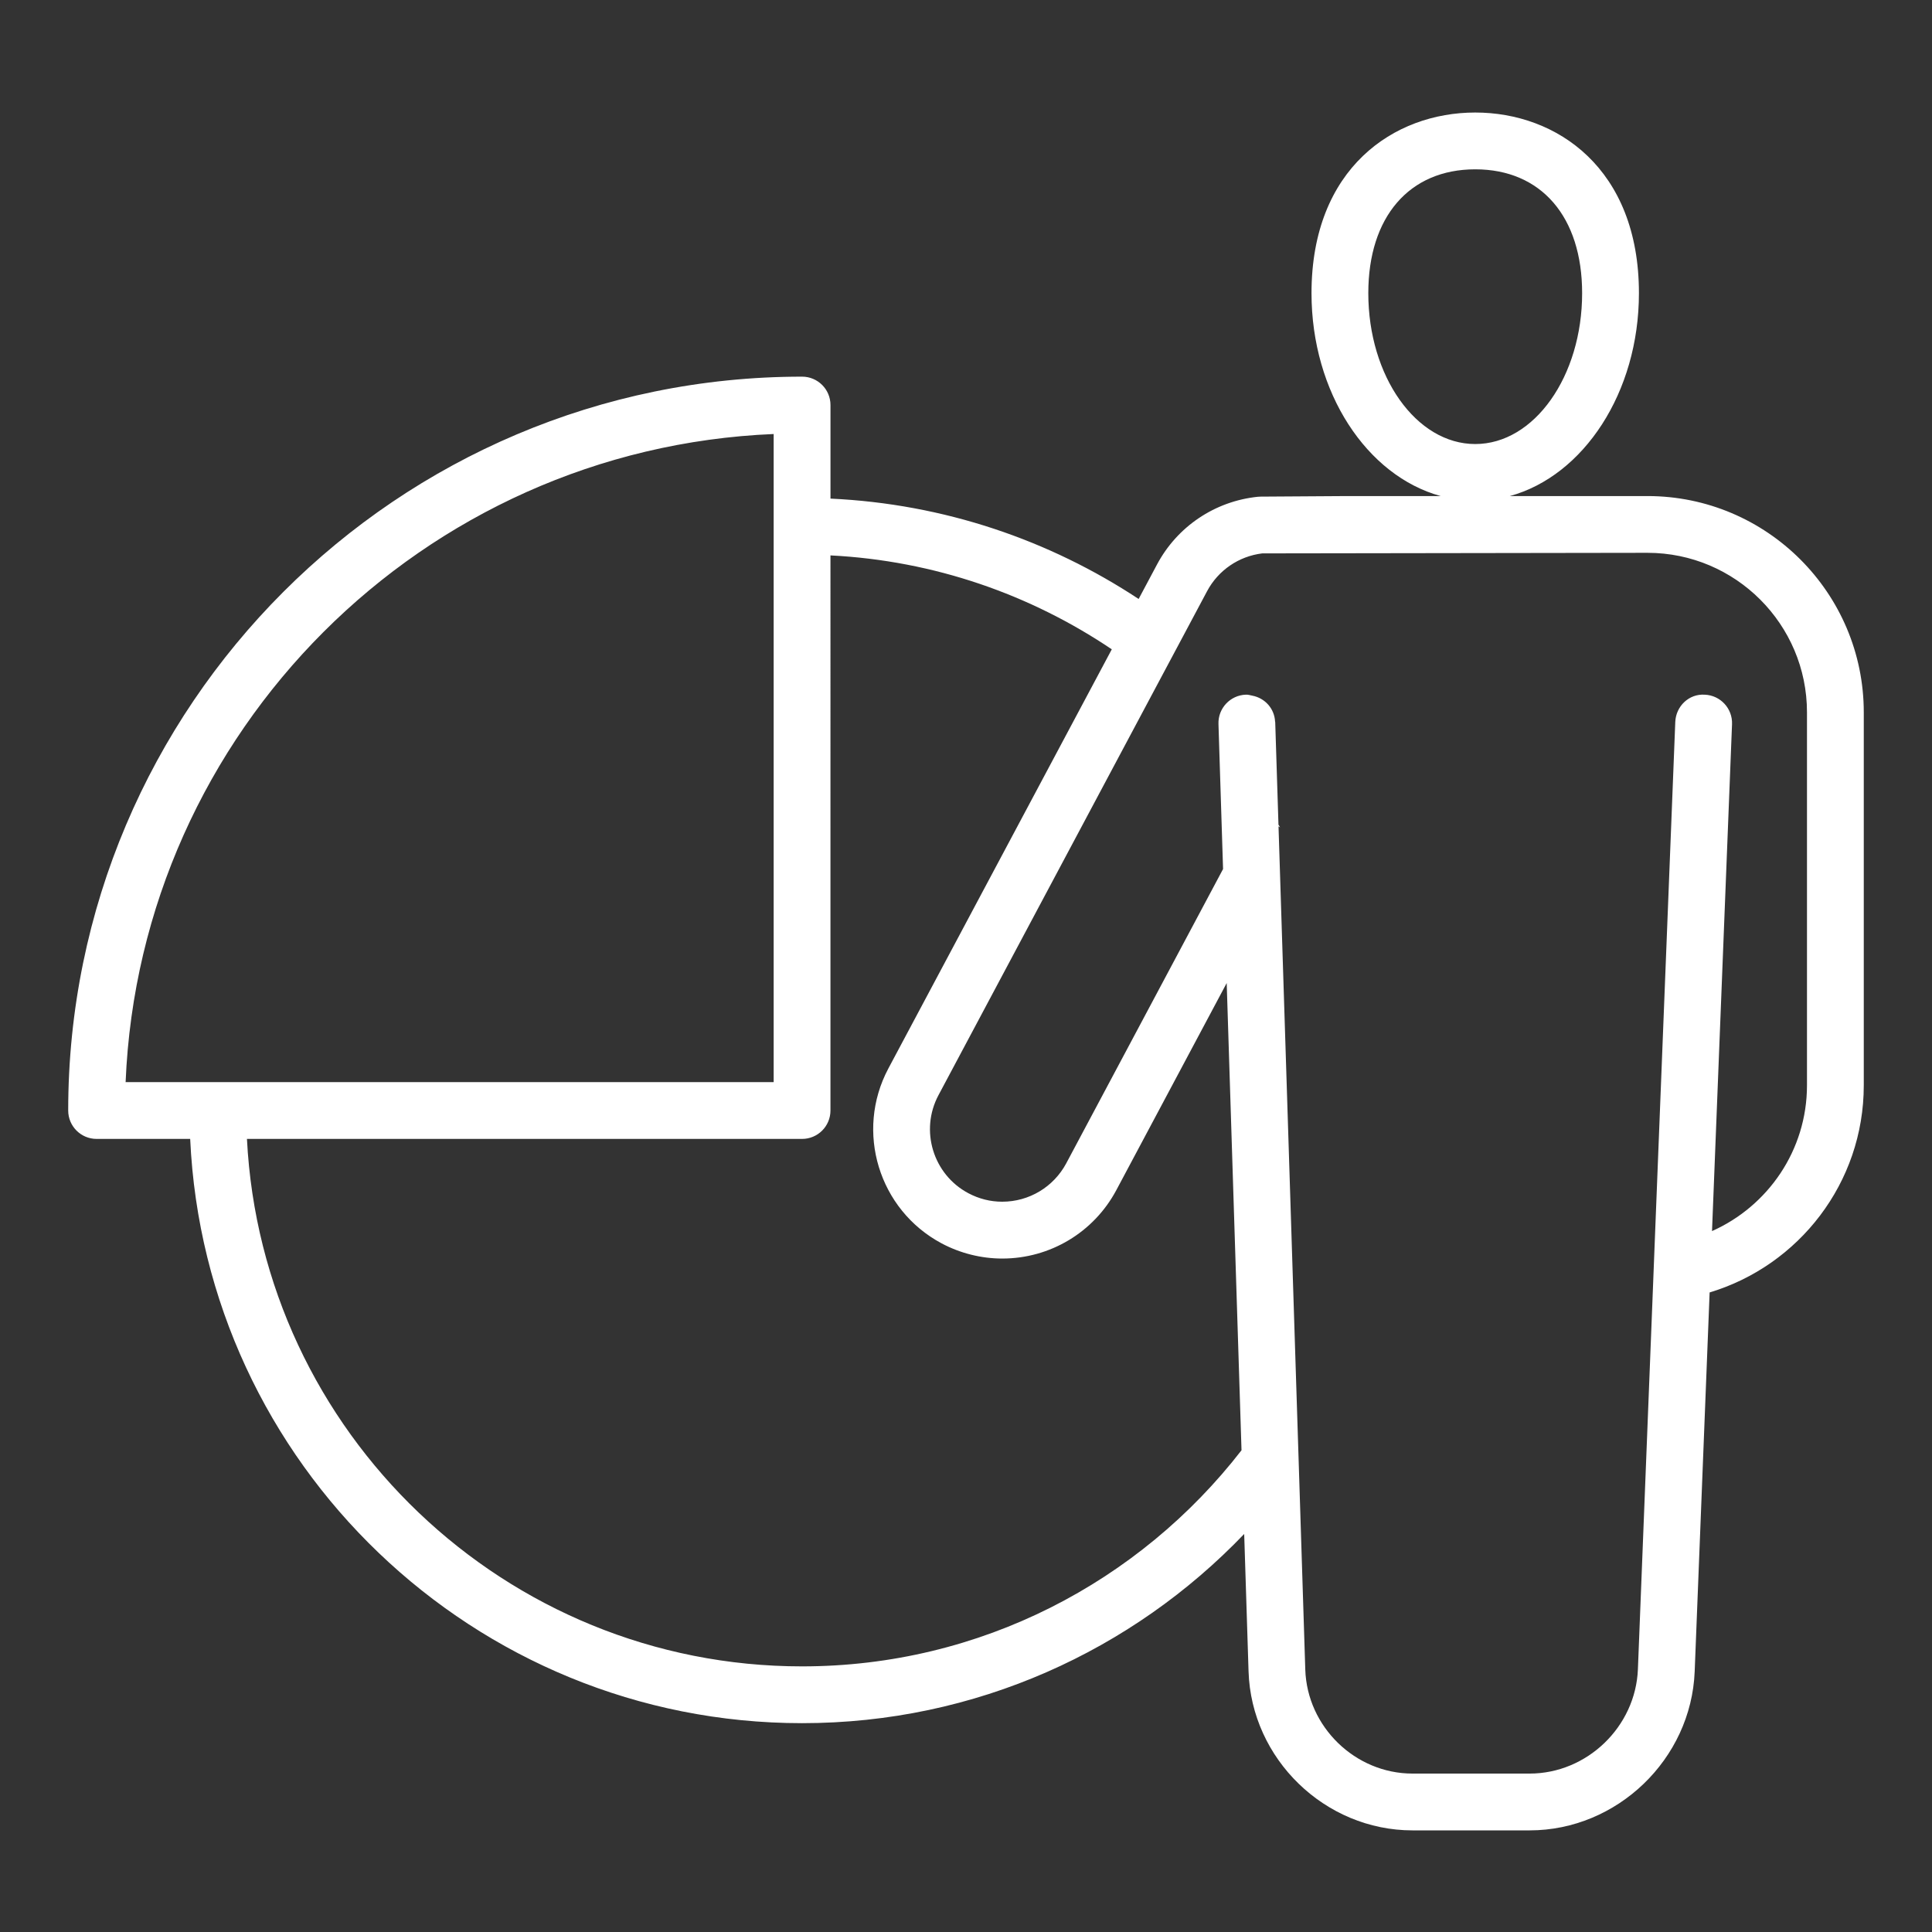 <?xml version="1.0" encoding="utf-8"?>
<!-- Generator: Adobe Illustrator 16.0.0, SVG Export Plug-In . SVG Version: 6.00 Build 0)  -->
<!DOCTYPE svg PUBLIC "-//W3C//DTD SVG 1.1//EN" "http://www.w3.org/Graphics/SVG/1.1/DTD/svg11.dtd">
<svg version="1.1" id="레이어_1" xmlns="http://www.w3.org/2000/svg" xmlns:xlink="http://www.w3.org/1999/xlink" x="0px"
	 y="0px" width="85.04px" height="85.04px" viewBox="0 0 85.04 85.04" enable-background="new 0 0 85.04 85.04"
	 xml:space="preserve">
<rect x="0" y="0" width="85.04" height="85.04" fill="#333333" stroke="none"/>
<g>
	<defs>
		<rect id="SVGID_1_" x="2.09" y="128.6" width="73.463" height="60.442"/>
	</defs>
	<clipPath id="SVGID_2_">
		<use xlink:href="#SVGID_1_"  overflow="visible"/>
	</clipPath>
	<path clip-path="url(#SVGID_2_)" fill="#FFFFFF" d="M49.379,183.668l-1.055-2.906c0.418-0.021,1.744-0.052,2.158-0.093
		c12.635-1.263,22.162-11.802,22.162-24.519c0-13.586-11.055-24.642-24.643-24.642c-5.883,0-11.852,2.106-16.309,5.929l-1.072-2.574
		c4.986-4.274,10.805-6.264,17.381-6.264c15.191,0,27.551,12.359,27.551,27.551c0,14.218-10.654,26.002-24.779,27.413
		C50.311,183.611,49.846,183.645,49.379,183.668"/>
	<path clip-path="url(#SVGID_2_)" fill="#FFFFFF" d="M51.014,156.782c0,1.967-1.594,3.562-3.563,3.562
		c-1.965,0-3.559-1.595-3.559-3.562c0-1.965,1.594-3.561,3.559-3.561C49.42,153.221,51.014,154.817,51.014,156.782"/>
	<path clip-path="url(#SVGID_2_)" fill="#FFFFFF" d="M60.624,164.473c-0.164,0-0.33-0.034-0.488-0.108l-17.541-8.228
		c-0.576-0.271-0.824-0.955-0.553-1.531c0.268-0.573,0.951-0.822,1.529-0.551l17.541,8.228c0.574,0.269,0.822,0.954,0.553,1.529
		C61.469,164.229,61.055,164.473,60.624,164.473"/>
	<path clip-path="url(#SVGID_2_)" fill="#FFFFFF" d="M47.645,159.676c-0.623,0-1.135-0.498-1.148-1.123l-0.428-18.404
		c-0.014-0.635,0.488-1.161,1.123-1.178h0.027c0.623,0,1.135,0.498,1.148,1.123l0.428,18.405c0.014,0.635-0.488,1.162-1.123,1.177
		H47.645z"/>
	<path clip-path="url(#SVGID_2_)" fill="#FFFFFF" d="M48.706,134.93c-0.012,0.727-0.611,1.305-1.336,1.292
		c-0.729-0.011-1.307-0.61-1.293-1.336c0.012-0.726,0.609-1.306,1.336-1.293C48.139,133.605,48.717,134.204,48.706,134.93"/>
	<path clip-path="url(#SVGID_2_)" fill="#FFFFFF" d="M59.596,138.363c-0.387,0.615-1.197,0.802-1.813,0.416
		s-0.801-1.197-0.418-1.812c0.389-0.617,1.199-0.803,1.814-0.416C59.795,136.936,59.981,137.748,59.596,138.363"/>
	<path clip-path="url(#SVGID_2_)" fill="#FFFFFF" d="M66.934,146.542c-0.643,0.34-1.438,0.095-1.777-0.546
		c-0.34-0.643-0.096-1.438,0.547-1.778c0.643-0.34,1.438-0.095,1.777,0.546C67.821,145.407,67.577,146.203,66.934,146.542"/>
	<path clip-path="url(#SVGID_2_)" fill="#FFFFFF" d="M69.202,157.295c-0.727-0.027-1.293-0.637-1.268-1.361
		c0.027-0.727,0.637-1.294,1.363-1.267c0.725,0.026,1.291,0.636,1.266,1.36C70.536,156.754,69.926,157.321,69.202,157.295"/>
	<path clip-path="url(#SVGID_2_)" fill="#FFFFFF" d="M65.788,167.741c-0.615-0.386-0.803-1.197-0.416-1.813
		c0.385-0.615,1.197-0.802,1.811-0.416c0.617,0.387,0.803,1.197,0.416,1.813C67.213,167.941,66.403,168.126,65.788,167.741"/>
	<path clip-path="url(#SVGID_2_)" fill="#FFFFFF" d="M57.608,175.08c-0.34-0.642-0.096-1.437,0.547-1.777
		c0.641-0.34,1.436-0.096,1.777,0.546c0.34,0.643,0.096,1.438-0.547,1.777C58.743,175.965,57.948,175.721,57.608,175.08"/>
	<path clip-path="url(#SVGID_2_)" fill="#FFFFFF" d="M46.854,177.345c0.025-0.726,0.637-1.292,1.363-1.266
		c0.725,0.026,1.293,0.636,1.266,1.362c-0.027,0.726-0.637,1.293-1.361,1.266C47.395,178.681,46.829,178.072,46.854,177.345"/>
	<path clip-path="url(#SVGID_2_)" fill="#FFFFFF" d="M38.397,137.215c0.34,0.643,0.096,1.438-0.545,1.777
		c-0.643,0.34-1.438,0.096-1.779-0.547c-0.34-0.642-0.095-1.438,0.547-1.776C37.261,136.329,38.057,136.573,38.397,137.215"/>
	<path clip-path="url(#SVGID_2_)" fill="#FFFFFF" d="M23.975,166.228h-0.364c-6.215,0-11.271-5.056-11.271-11.271v-5.611
		c0-6.214,5.056-11.27,11.271-11.27h0.364c6.215,0,11.271,5.056,11.271,11.27v5.611C35.246,161.172,30.19,166.228,23.975,166.228
		 M23.611,141.077c-4.561,0-8.271,3.709-8.271,8.27v5.611c0,4.561,3.71,8.271,8.271,8.271h0.364c4.561,0,8.271-3.71,8.271-8.271
		v-5.611c0-4.561-3.71-8.27-8.271-8.27H23.611z"/>
	<path clip-path="url(#SVGID_2_)" fill="#FFFFFF" d="M43.997,189.042c-0.828,0-1.5-0.672-1.5-1.5v-0.956
		c0-11.922-6.159-19.932-15.326-19.932h-6.756c-9.166,0-15.325,8.01-15.325,19.932v0.956c0,0.828-0.672,1.5-1.5,1.5
		s-1.5-0.672-1.5-1.5v-0.956c0-13.502,7.535-22.932,18.325-22.932h6.756c10.791,0,18.326,9.43,18.326,22.932v0.956
		C45.497,188.371,44.825,189.042,43.997,189.042"/>
</g>
<path fill="#FFFFFF" d="M72.517,21.835h-6.059c3.244-0.89,5.682-4.554,5.682-8.931c0-5.492-3.617-7.951-7.205-7.951
	c-3.586,0-7.207,2.459-7.207,7.951c0,4.377,2.439,8.041,5.684,8.931h-4.105l-3.828,0.025c-0.041,0-0.082,0.003-0.121,0.007
	c-1.885,0.196-3.541,1.311-4.43,2.98l-0.809,1.518c-3.93-2.594-8.57-4.188-13.564-4.418v-4.118c0-0.69-0.559-1.25-1.25-1.25
	c-17.811,0-32.303,14.491-32.303,32.302c0,0.691,0.561,1.25,1.25,1.25h4.119c0.656,14.291,12.484,25.717,26.934,25.717
	c7.644,0,14.549-3.201,19.46-8.328l0.192,6.047c0.121,3.859,3.361,7,7.219,7h5.152c3.854,0,7.113-3.137,7.266-6.992l0.658-16.686
	c3.92-1.178,6.785-4.816,6.785-9.115v-16.42C82.037,26.104,77.767,21.835,72.517,21.835z M60.228,12.904
	c0-3.362,1.805-5.451,4.707-5.451s4.705,2.089,4.705,5.451c0,3.662-2.109,6.641-4.705,6.641S60.228,16.566,60.228,12.904z
	 M34.054,19.104v4.062v24.465H9.589H5.529C6.167,32.189,18.613,19.744,34.054,19.104z M35.304,73.348
	c-13.07,0-23.781-10.305-24.434-23.217h24.434c0.691,0,1.25-0.559,1.25-1.25V24.447c4.568,0.231,8.808,1.726,12.383,4.134
	l-9.836,18.453c-1.473,2.768-0.422,6.219,2.346,7.695c0.82,0.436,1.744,0.668,2.668,0.668c2.109,0,4.033-1.156,5.023-3.014
	l4.857-9.113l0.652,20.566C50.168,69.616,43.167,73.348,35.304,73.348z M79.537,47.774c0,2.859-1.721,5.32-4.18,6.414l0.881-22.312
	c0.027-0.689-0.51-1.271-1.199-1.298c-0.699-0.048-1.271,0.51-1.299,1.2l-0.908,23l-0.098,2.504l-0.639,16.195
	c-0.102,2.531-2.24,4.59-4.768,4.59h-5.152c-2.521,0-4.641-2.055-4.721-4.58l-0.281-8.855l-0.144-4.52l-0.597-18.817l-0.156-4.923
	c0.025,0.014,0.047,0.03,0.07,0.046c-0.023-0.04-0.049-0.078-0.072-0.118l-0.143-4.513c0-0.007-0.005-0.013-0.006-0.021
	c-0.027-0.58-0.45-1.04-1.001-1.145c-0.094-0.018-0.183-0.049-0.282-0.044c-0.689,0.021-1.232,0.599-1.209,1.289l0.027,0.861
	l0.175,5.525l-6.903,12.954c-0.557,1.041-1.635,1.689-2.818,1.689c-0.523,0-1.025-0.127-1.492-0.375
	c-1.551-0.826-2.141-2.762-1.314-4.313l9.65-18.108l1.199-2.248l0.975-1.83c0.49-0.919,1.395-1.538,2.428-1.663l16.957-0.025
	c3.871,0,7.02,3.148,7.02,7.019V47.774z"/>
<path fill="#FFFFFF" d="M211.547,43.417l-16.082-11.365c-0.383-0.27-0.883-0.304-1.297-0.088c-0.414,0.215-0.676,0.643-0.676,1.109
	v5.263c-2.207,0.252-4.319,0.811-6.301,1.619V29.26c0-4.938-4.018-8.956-8.955-8.956h-5.117c2.802-1.063,4.852-4.352,4.852-8.238
	c0-5.177-3.416-7.494-6.801-7.494s-6.801,2.317-6.801,7.494c0,3.887,2.049,7.176,4.852,8.238h-5.117c-1.11,0-2.17,0.213-3.152,0.584
	c-3.102-2.635-6.953-4.42-11.215-4.933V11.44c0-0.467-0.26-0.895-0.674-1.109c-0.416-0.215-0.916-0.181-1.297,0.088l-14.197,10.033
	c-0.332,0.234-0.529,0.615-0.529,1.021s0.197,0.786,0.529,1.021l14.197,10.033c0.381,0.27,0.881,0.303,1.297,0.09
	c0.414-0.215,0.674-0.643,0.674-1.11v-4.169c1.906,0.263,3.731,0.818,5.428,1.619c-0.004,0.102-0.016,0.202-0.016,0.305v15.301
	c0,4.023,2.667,7.436,6.326,8.561l0.611,15.486c0.145,3.639,3.219,6.598,6.855,6.598h4.799c3.643,0,6.699-2.965,6.814-6.607
	l0.362-11.436c3.325-3.367,7.728-5.646,12.575-6.271v4.91c0,0.467,0.262,0.895,0.676,1.109s0.914,0.182,1.297-0.088l16.082-11.365
	c0.33-0.234,0.527-0.615,0.527-1.02C212.075,44.032,211.877,43.651,211.547,43.417z M166.87,12.066c0-3.081,1.648-4.994,4.301-4.994
	s4.301,1.913,4.301,4.994c0,3.364-1.93,6.103-4.301,6.103C168.838,18.168,166.87,15.374,166.87,12.066z M148.569,24.708
	c-0.027-0.002-0.055-0.003-0.082-0.003c-0.316,0-0.621,0.12-0.854,0.338c-0.252,0.236-0.396,0.566-0.396,0.912v3.137l-10.781-7.619
	l10.781-7.618v3.241c0,0.659,0.512,1.204,1.17,1.247c3.836,0.25,7.338,1.663,10.201,3.861c-1.374,1.073-2.428,2.535-2.992,4.223
	C153.417,25.471,151.043,24.869,148.569,24.708z M178.057,68.52c-0.072,2.307-2.01,4.186-4.316,4.186h-4.799
	c-2.311,0-4.266-1.883-4.357-4.195l-0.592-14.998l-0.1-2.506l-0.579-14.706l-0.175-4.42l-0.088-2.229
	c-0.025-0.689-0.602-1.215-1.297-1.199c-0.587,0.023-1.039,0.453-1.152,1.003c-0.021,0.098-0.053,0.191-0.049,0.296l0.125,3.148
	l0.689,17.502c-2.193-1.033-3.719-3.26-3.719-5.84V30.364V29.26c0-0.585,0.084-1.149,0.23-1.688c0.416-1.528,1.373-2.834,2.66-3.689
	c0.74-0.492,1.59-0.831,2.502-0.983c0.348-0.058,0.7-0.095,1.063-0.095h14.133c3.561,0,6.455,2.896,6.455,6.456v11.9v2.911v0.49
	c0,2.518-1.451,4.697-3.558,5.762l0.112-3.518l0.108-3.436l0.433-13.629c0.021-0.69-0.52-1.268-1.209-1.289
	c-0.705-0.029-1.268,0.519-1.289,1.209l-0.511,16.092l-0.13,4.096l-0.037,1.15l-0.078,2.504l-0.084,2.633l-0.135,4.219
	L178.057,68.52z M195.993,53.387v-3.871c0-0.346-0.143-0.676-0.395-0.912c-0.252-0.238-0.592-0.355-0.936-0.336
	c-5.107,0.334-9.84,2.313-13.635,5.424l0.02-0.633c3.564-1.184,6.145-4.543,6.145-8.498v-1.879c2.344-1.092,4.916-1.777,7.633-1.955
	c0.658-0.043,1.168-0.59,1.168-1.248v-3.992l12.666,8.952L195.993,53.387z"/>
<g>
	<path fill="#FFFFFF" d="M292.157,38.7c0.445,0.133,0.932,0.008,1.258-0.326c0.324-0.336,0.436-0.824,0.289-1.268l-8.197-24.509
		c-0.129-0.385-0.436-0.684-0.824-0.801s-0.811-0.038-1.131,0.213l-20.363,15.91c-0.369,0.287-0.545,0.756-0.459,1.215
		s0.42,0.832,0.867,0.967l6.592,1.984c-2.418,5.639-6.574,10.24-11.678,13.291V32.983c0-5.463-4.445-9.908-9.906-9.908H241.7
		c3.639-0.643,6.451-4.61,6.451-9.408c0-5.709-3.76-8.264-7.484-8.264c-3.727,0-7.486,2.555-7.486,8.264
		c0,4.798,2.813,8.766,6.451,9.408h-6.902c-5.463,0-9.906,4.444-9.906,9.908v17.186c0,4.488,3.002,8.283,7.102,9.496l0.691,17.514
		c0.158,4.004,3.543,7.26,7.547,7.26h5.393c0.184,0,0.366-0.014,0.548-0.027c0.048,0.006,0.089,0.027,0.138,0.027h11.156
		c0.689,0,1.25-0.559,1.25-1.25V69.409c0-0.689-0.561-1.25-1.25-1.25h-4.058l0.271-8.553c2.126-0.68,3.942-2.059,5.177-3.865
		c12.406-0.127,23.658-7.73,28.418-19.133L292.157,38.7z M235.68,13.667c0-3.555,1.91-5.764,4.986-5.764
		c3.074,0,4.984,2.209,4.984,5.764c0,3.865-2.236,7.01-4.984,7.01C237.917,20.677,235.68,17.532,235.68,13.667z M254.147,70.659
		v11.279h-5.041h-3.615v-0.402V70.659h3.268h2.502H254.147z M248.838,68.159h-4.598c-0.689,0-1.25,0.561-1.25,1.25v12.529h-4.828
		c-2.678,0-4.943-2.18-5.049-4.859l-0.672-17.018l-0.1-2.506l-0.951-24.127c-0.027-0.689-0.609-1.232-1.299-1.199
		c-0.689,0.027-1.227,0.607-1.199,1.297l0.925,23.451c-2.641-1.133-4.495-3.758-4.495-6.809V32.983c0-4.084,3.322-7.408,7.406-7.408
		h15.875c4.084,0,7.406,3.323,7.406,7.408v13.742c-1.301,0.613-2.652,1.123-4.039,1.537l0.467-14.744
		c0.023-0.691-0.52-1.268-1.209-1.289c-0.703-0.035-1.268,0.52-1.289,1.209l-0.49,15.441c-1.814,0.363-3.673,0.57-5.564,0.57
		c-0.676,0-1.359-0.023-2.033-0.072c-0.594-0.041-1.119,0.326-1.287,0.887c-0.168,0.559,0.074,1.162,0.584,1.449
		c2.02,1.139,4.154,2.051,6.342,2.709c0.585,0.176,1.176,0.322,1.768,0.463l-0.084,2.66l-0.079,2.506L248.838,68.159z
		 M251.698,56.889l0.047-1.508c0.623,0.096,1.248,0.164,1.874,0.223C253.051,56.127,252.405,56.561,251.698,56.889z M283.295,34.641
		c-3.975,10.643-14.002,17.928-25.262,18.551c-0.518,0.027-1.033,0.061-1.557,0.061c-0.376,0-0.752-0.027-1.128-0.043
		c-1.181-0.047-2.356-0.162-3.524-0.355c-0.834-0.137-1.662-0.318-2.484-0.529c-0.377-0.098-0.756-0.184-1.129-0.297
		c-0.287-0.086-0.574-0.178-0.861-0.273c0.678-0.078,1.351-0.182,2.018-0.303c0.852-0.154,1.69-0.348,2.52-0.57
		c1.412-0.381,2.787-0.861,4.123-1.43c0.853-0.365,1.684-0.771,2.5-1.209c6.547-3.508,11.816-9.301,14.516-16.524
		c0.121-0.324,0.104-0.684-0.051-0.993s-0.428-0.542-0.76-0.642l-5.586-1.682l17.066-13.335l6.871,20.542l-5.74-1.729
		C284.196,33.692,283.526,34.024,283.295,34.641z"/>
	<path fill="#FFFFFF" d="M275.081,58.971h-11.154c-0.691,0-1.25,0.561-1.25,1.25v22.967c0,0.691,0.559,1.25,1.25,1.25h11.154
		c0.691,0,1.25-0.559,1.25-1.25V60.221C276.331,59.532,275.772,58.971,275.081,58.971z M273.831,81.938h-8.654V61.471h8.654V81.938z
		"/>
	<path fill="#FFFFFF" d="M294.766,47.817h-11.154c-0.691,0-1.25,0.561-1.25,1.25v34.121c0,0.691,0.559,1.25,1.25,1.25h11.154
		c0.691,0,1.25-0.559,1.25-1.25V49.067C296.016,48.377,295.458,47.817,294.766,47.817z M293.516,81.938h-8.654V50.317h8.654V81.938z
		"/>
</g>
<g>
	<path fill="#FFFFFF" d="M360.92,40.872c-0.691,0-1.25-0.561-1.25-1.25v-2.665c0-5.817-5.156-10.551-11.494-10.551h-3.717
		c-6.336,0-11.492,4.733-11.492,10.551v2.665c0,0.689-0.561,1.25-1.25,1.25c-0.691,0-1.25-0.561-1.25-1.25v-2.665
		c0-7.196,6.277-13.051,13.992-13.051h3.717c7.717,0,13.994,5.854,13.994,13.051v2.665C362.17,40.311,361.61,40.872,360.92,40.872z"
		/>
	<path fill="#FFFFFF" d="M346.319,23.973c-4.613,0-8.369-4.792-8.369-10.682c0-6.394,4.205-9.256,8.369-9.256
		c4.166,0,8.367,2.862,8.367,9.256C354.686,19.181,350.934,23.973,346.319,23.973z M346.319,6.535c-3.564,0-5.869,2.651-5.869,6.756
		c0,4.512,2.633,8.182,5.869,8.182s5.867-3.67,5.867-8.182C352.186,9.187,349.883,6.535,346.319,6.535z"/>
	<path fill="#FFFFFF" d="M346.319,83.069c-0.354,0-0.689-0.148-0.928-0.412L334.272,70.34c-0.332-0.367-0.416-0.895-0.215-1.346
		s0.648-0.742,1.143-0.742h4.84V46.62c0-0.691,0.561-1.25,1.25-1.25h10.057c0.691,0,1.25,0.559,1.25,1.25v21.633h4.842
		c0.494,0,0.941,0.291,1.143,0.742s0.117,0.979-0.215,1.346l-11.119,12.316C347.01,82.92,346.672,83.069,346.319,83.069z
		 M338.012,70.752l8.307,9.201l8.307-9.201h-3.279c-0.689,0-1.25-0.559-1.25-1.25V47.868h-7.557v21.635
		c0,0.691-0.559,1.25-1.25,1.25H338.012z"/>
	<path fill="#FFFFFF" d="M402.1,83.069c-0.691,0-1.25-0.559-1.25-1.25v-2.662c0-5.816-5.156-10.551-11.492-10.551h-3.717
		c-6.338,0-11.494,4.734-11.494,10.551v2.662c0,0.691-0.561,1.25-1.25,1.25c-0.691,0-1.25-0.559-1.25-1.25v-2.662
		c0-7.195,6.277-13.051,13.994-13.051h3.717c7.715,0,13.992,5.855,13.992,13.051v2.662C403.35,82.51,402.79,83.069,402.1,83.069z"/>
	<path fill="#FFFFFF" d="M387.5,66.17c-4.615,0-8.369-4.791-8.369-10.68c0-6.393,4.203-9.254,8.369-9.254
		c4.164,0,8.367,2.861,8.367,9.254C395.868,61.379,392.114,66.17,387.5,66.17z M387.5,48.735c-3.566,0-5.869,2.652-5.869,6.756
		c0,4.512,2.633,8.18,5.869,8.18c3.234,0,5.867-3.668,5.867-8.18C393.368,51.387,391.065,48.735,387.5,48.735z"/>
	<path fill="#FFFFFF" d="M392.53,41.739h-10.059c-0.691,0-1.25-0.561-1.25-1.25V18.854h-4.842c-0.494,0-0.941-0.291-1.143-0.742
		s-0.117-0.979,0.215-1.346l11.121-12.318c0.236-0.263,0.574-0.412,0.928-0.412l0,0c0.354,0,0.689,0.149,0.928,0.412l10.998,12.186
		c0.283,0.229,0.463,0.579,0.463,0.971c0,0.69-0.561,1.25-1.25,1.25c-0.004,0-0.012,0.001-0.02,0h-4.84v21.635
		C393.78,41.178,393.219,41.739,392.53,41.739z M383.721,39.239h7.559V17.604c0-0.69,0.559-1.25,1.25-1.25h3.277L387.5,7.15
		l-8.309,9.203h3.279c0.689,0,1.25,0.56,1.25,1.25V39.239z"/>
</g>
<g>
	<defs>
		<rect id="SVGID_3_" x="112.663" y="123.426" width="73.928" height="60.348"/>
	</defs>
	<clipPath id="SVGID_4_">
		<use xlink:href="#SVGID_3_"  overflow="visible"/>
	</clipPath>
	<path clip-path="url(#SVGID_4_)" fill="#FFFFFF" d="M179.208,130.756c-4.74-4.729-11.02-7.328-17.688-7.328h-0.027
		c-0.004,0-0.008,0-0.012,0h-0.02c-0.002,0-0.004,0-0.006,0c-3.381,0.008-6.662,0.682-9.752,2.004
		c-0.711,0.303-1.039,1.125-0.736,1.836c0.305,0.713,1.125,1.043,1.838,0.738c2.313-0.99,4.752-1.545,7.26-1.705v11.75l-4.963,0.01
		c-0.773,0.002-1.398,0.631-1.396,1.404c0.002,0.771,0.629,1.396,1.4,1.396h0.002l4.957-0.012v15.244h-2.252
		c-0.773,0-1.4,0.625-1.4,1.4c0,0.771,0.627,1.398,1.4,1.398h2.252v13.16c0,0.773,0.627,1.4,1.398,1.4
		c0.02,0,0.035-0.004,0.053-0.006c0.02,0.002,0.037,0.006,0.057,0.006h0.002c6.695-0.016,12.986-2.625,17.709-7.346
		c4.727-4.725,7.32-10.998,7.305-17.666C186.575,141.77,183.954,135.491,179.208,130.756 M181.157,138l-6.131,0.016
		c-1.129-4.092-2.893-7.588-5.076-10.131c2.686,1.102,5.158,2.736,7.279,4.854C178.813,134.317,180.129,136.09,181.157,138
		 M173.612,148.471c0.006,2.646-0.258,5.209-0.744,7.623h-9.932l-0.035-15.25l9.926-0.023
		C173.327,143.219,173.606,145.799,173.612,148.471 M162.969,170.481l-0.025-11.588h9.244c-0.596,2.021-1.365,3.895-2.309,5.547
		C167.95,167.829,165.536,169.913,162.969,170.481 M162.895,138.043l-0.025-11.658c3.943,0.873,7.383,5.402,9.252,11.637
		L162.895,138.043z M177.303,164.127c-2.076,2.076-4.498,3.689-7.133,4.795c0.766-0.908,1.484-1.938,2.143-3.096
		c1.168-2.049,2.088-4.4,2.77-6.934h6.115C180.178,160.795,178.875,162.557,177.303,164.127 M182.401,156.163
		c-0.131-0.041-0.268-0.068-0.41-0.068h-6.27c0.453-2.436,0.697-5,0.691-7.629c-0.006-2.668-0.264-5.238-0.73-7.652l6.709-0.016
		c0.898,2.424,1.393,4.998,1.398,7.652C183.795,151.125,183.303,153.723,182.401,156.163"/>
	<path clip-path="url(#SVGID_4_)" fill="#FFFFFF" d="M138.229,156.842h-0.432c-7.188,0-13.033-5.846-13.033-13.033v-6.625
		c0-7.186,5.846-13.033,13.033-13.033h0.432c7.186,0,13.033,5.848,13.033,13.033v6.625
		C151.262,150.997,145.415,156.842,138.229,156.842 M137.797,127.151c-5.531,0-10.033,4.502-10.033,10.033v6.625
		c0,5.533,4.502,10.033,10.033,10.033h0.432c5.531,0,10.033-4.5,10.033-10.033v-6.625c0-5.531-4.502-10.033-10.033-10.033H137.797z"
		/>
	<path clip-path="url(#SVGID_4_)" fill="#FFFFFF" d="M161.862,183.774c-0.828,0-1.5-0.672-1.5-1.5v-1.127
		c0-14.236-7.379-23.801-18.361-23.801h-7.976c-10.983,0-18.362,9.564-18.362,23.801v1.127c0,0.828-0.672,1.5-1.5,1.5
		s-1.5-0.672-1.5-1.5v-1.127c0-15.781,8.785-26.801,21.362-26.801H142c12.578,0,21.361,11.02,21.361,26.801v1.127
		C163.362,183.102,162.69,183.774,161.862,183.774"/>
</g>
<g>
	<defs>
		<rect id="SVGID_5_" x="222.59" y="118.947" width="75.55" height="76.723"/>
	</defs>
	<clipPath id="SVGID_6_">
		<use xlink:href="#SVGID_5_"  overflow="visible"/>
	</clipPath>
	<path clip-path="url(#SVGID_6_)" fill="#FFFFFF" d="M268.221,146.353v0.538c0,0.83,0.671,1.5,1.5,1.5c0.827,0,1.5-0.67,1.5-1.5
		v-0.538c0-6.546-3.03-11.468-7.678-13.039c1.175-1.254,1.901-2.933,1.901-4.781v-2.58c0-3.862-3.144-7.006-7.005-7.006h-0.206
		c-3.862,0-7.005,3.144-7.005,7.006v2.58c0,1.849,0.726,3.527,1.9,4.781c-4.646,1.571-7.676,6.493-7.676,13.039v0.538
		c0,0.83,0.671,1.5,1.5,1.5c0.828,0,1.5-0.67,1.5-1.5v-0.538c0-6.326,3.207-10.576,7.98-10.576h3.806
		C265.013,135.777,268.221,140.027,268.221,146.353 M254.229,125.953c0-2.209,1.797-4.006,4.005-4.006h0.206
		c2.208,0,4.005,1.797,4.005,4.006v2.58c0,2.207-1.797,4.004-4.005,4.004h-0.206c-2.208,0-4.005-1.797-4.005-4.004V125.953z"/>
	<path clip-path="url(#SVGID_6_)" fill="#FFFFFF" d="M246.911,166.25c1.264-1.307,2.045-3.083,2.045-5.04v-2.699
		c0-4.004-3.257-7.262-7.26-7.262h-0.215c-4.004,0-7.262,3.258-7.262,7.262v2.699c0,1.957,0.783,3.733,2.047,5.04
		c-4.893,1.598-8.092,6.744-8.092,13.609v0.563c0,0.827,0.673,1.5,1.5,1.5c0.83,0,1.5-0.673,1.5-1.5v-0.563
		c0-6.661,3.386-11.137,8.422-11.137h3.982c5.037,0,8.422,4.476,8.422,11.137v0.563c0,0.827,0.672,1.5,1.5,1.5s1.5-0.673,1.5-1.5
		v-0.563C255,172.995,251.801,167.848,246.911,166.25 M237.219,158.511c0-2.35,1.912-4.262,4.262-4.262h0.215
		c2.35,0,4.26,1.912,4.26,4.262v2.699c0,2.351-1.91,4.262-4.26,4.262h-0.215c-2.35,0-4.262-1.911-4.262-4.262V158.511z"/>
	<path clip-path="url(#SVGID_6_)" fill="#FFFFFF" d="M280.407,166.25c1.265-1.307,2.046-3.083,2.046-5.04v-2.699
		c0-4.004-3.257-7.262-7.26-7.262h-0.215c-4.003,0-7.261,3.258-7.261,7.262v2.699c0,1.957,0.782,3.733,2.046,5.04
		c-4.893,1.598-8.09,6.744-8.09,13.609v0.563c0,0.827,0.671,1.5,1.5,1.5c0.828,0,1.5-0.673,1.5-1.5v-0.563
		c0-6.661,3.384-11.137,8.421-11.137h3.982c5.036,0,8.421,4.476,8.421,11.137v0.563c0,0.827,0.672,1.5,1.5,1.5s1.5-0.673,1.5-1.5
		v-0.563C288.498,172.995,285.299,167.848,280.407,166.25 M270.717,158.511c0-2.35,1.911-4.262,4.261-4.262h0.215
		c2.35,0,4.26,1.912,4.26,4.262v2.699c0,2.351-1.91,4.262-4.26,4.262h-0.215c-2.35,0-4.261-1.911-4.261-4.262V158.511z"/>
	<path clip-path="url(#SVGID_6_)" fill="#FFFFFF" d="M240.083,131.916l-0.236,2.07c-0.094,0.824,0.498,1.567,1.32,1.66
		c0.058,0.008,0.115,0.01,0.172,0.01c0.753,0,1.4-0.564,1.488-1.33l0.795-6.987l-6.709-1.142c-0.812-0.141-1.59,0.41-1.729,1.228
		c-0.14,0.815,0.41,1.591,1.227,1.729l2.209,0.375c-9.938,6.59-16.029,17.816-16.029,29.816c0,3.406,0.479,6.776,1.423,10.016
		l2.688-0.782c-0.871-2.985-1.312-6.094-1.312-9.233C225.39,148.317,230.97,137.998,240.083,131.916"/>
	<path clip-path="url(#SVGID_6_)" fill="#FFFFFF" d="M258.336,192.869c-6.008,0-11.889-1.634-17.006-4.723
		c-0.64-0.385-1.258-0.809-1.871-1.239l2.289-0.175c0.826-0.063,1.445-0.783,1.383-1.608c-0.063-0.827-0.786-1.447-1.609-1.383
		l-7.013,0.533l0.141,6.805c0.019,0.816,0.687,1.469,1.499,1.469h0.033c0.828-0.018,1.484-0.703,1.467-1.532l-0.041-1.972
		c0.742,0.528,1.499,1.032,2.275,1.5c5.554,3.353,11.934,5.126,18.453,5.126c8.887,0,17.404-3.282,23.986-9.242l-1.88-2.077
		C274.378,189.844,266.527,192.869,258.336,192.869"/>
	<path clip-path="url(#SVGID_6_)" fill="#FFFFFF" d="M297.8,162.071c-0.522-0.641-1.468-0.735-2.109-0.212l-1.854,1.517
		c0.15-1.334,0.246-2.684,0.246-4.03c0-12.616-6.763-24.432-17.649-30.833l-1.421,2.413c10.035,5.902,16.271,16.791,16.271,28.42
		c0,1.122-0.076,2.244-0.19,3.356l-1.303-1.426c-0.559-0.613-1.507-0.655-2.119-0.095c-0.611,0.558-0.654,1.508-0.095,2.119
		l4.745,5.189l5.268-4.308C298.231,163.657,298.326,162.713,297.8,162.071 M292.401,164.13l0.438,0.062l-0.218,0.179L292.401,164.13
		z"/>
</g>
<g>
	<defs>
		<rect id="SVGID_7_" x="326.081" y="124.012" width="66.284" height="65.199"/>
	</defs>
	<clipPath id="SVGID_8_">
		<use xlink:href="#SVGID_7_"  overflow="visible"/>
	</clipPath>
	<path clip-path="url(#SVGID_8_)" fill="#FFFFFF" d="M368.788,166.741l-8.417-5.818v-9.988c0-0.773-0.627-1.398-1.399-1.398
		c-0.774,0-1.4,0.625-1.4,1.398v10.039l-7.746,6.074c-0.607,0.479-0.715,1.357-0.236,1.965c0.274,0.354,0.686,0.537,1.102,0.537
		c0.302,0,0.607-0.098,0.863-0.299l7.47-5.857l8.172,5.65c0.243,0.168,0.521,0.248,0.795,0.248c0.444,0,0.881-0.211,1.152-0.604
		C369.583,168.053,369.423,167.18,368.788,166.741"/>
	<path clip-path="url(#SVGID_8_)" fill="#FFFFFF" d="M344.816,173.538c1.265-1.307,2.046-3.082,2.046-5.039v-2.699
		c0-4.004-3.258-7.262-7.261-7.262h-0.216c-4.002,0-7.26,3.258-7.26,7.262v2.699c0,1.957,0.781,3.732,2.045,5.039
		c-4.891,1.598-8.09,6.746-8.09,13.609v0.564c0,0.828,0.672,1.5,1.5,1.5s1.5-0.672,1.5-1.5v-0.564
		c0-6.662,3.385-11.137,8.422-11.137h3.982c5.036,0,8.422,4.475,8.422,11.137v0.564c0,0.828,0.67,1.5,1.5,1.5
		c0.827,0,1.5-0.672,1.5-1.5v-0.564C352.907,180.284,349.708,175.135,344.816,173.538 M343.862,168.499c0,2.35-1.91,4.26-4.261,4.26
		h-0.216c-2.35,0-4.26-1.91-4.26-4.26v-2.699c0-2.35,1.91-4.262,4.26-4.262h0.216c2.351,0,4.261,1.912,4.261,4.262V168.499z"/>
	<path clip-path="url(#SVGID_8_)" fill="#FFFFFF" d="M384.274,173.538c1.264-1.307,2.046-3.082,2.046-5.039v-2.699
		c0-4.004-3.257-7.262-7.261-7.262h-0.215c-4.003,0-7.26,3.258-7.26,7.262v2.699c0,1.957,0.781,3.732,2.046,5.039
		c-4.893,1.598-8.09,6.746-8.09,13.609v0.564c0,0.828,0.671,1.5,1.5,1.5c0.827,0,1.5-0.672,1.5-1.5v-0.564
		c0-6.662,3.384-11.137,8.421-11.137h3.982c5.036,0,8.421,4.475,8.421,11.137v0.564c0,0.828,0.671,1.5,1.5,1.5
		c0.828,0,1.5-0.672,1.5-1.5v-0.564C392.365,180.284,389.167,175.135,384.274,173.538 M383.32,168.499c0,2.35-1.911,4.26-4.261,4.26
		h-0.215c-2.35,0-4.26-1.91-4.26-4.26v-2.699c0-2.35,1.91-4.262,4.26-4.262h0.215c2.35,0,4.261,1.912,4.261,4.262V168.499z"/>
	<path clip-path="url(#SVGID_8_)" fill="#FFFFFF" d="M369.463,152.622v0.563c0,0.83,0.672,1.5,1.5,1.5c0.829,0,1.5-0.67,1.5-1.5
		v-0.563c0-6.865-3.197-12.012-8.09-13.609c1.264-1.307,2.046-3.082,2.046-5.039v-2.701c0-4.002-3.258-7.26-7.261-7.26h-0.215
		c-4.004,0-7.26,3.258-7.26,7.26v2.701c0,1.957,0.781,3.732,2.045,5.039c-4.891,1.598-8.09,6.744-8.09,13.609v0.563
		c0,0.83,0.672,1.5,1.5,1.5s1.5-0.67,1.5-1.5v-0.563c0-6.662,3.385-11.137,8.42-11.137h3.983
		C366.08,141.485,369.463,145.959,369.463,152.622 M363.419,133.973c0,2.35-1.911,4.26-4.261,4.26h-0.215
		c-2.35,0-4.26-1.91-4.26-4.26v-2.701c0-2.35,1.91-4.26,4.26-4.26h0.215c2.35,0,4.261,1.91,4.261,4.26V133.973z"/>
</g>
<g>
	<defs>
		<rect id="SVGID_9_" x="420.843" y="119.696" width="70.606" height="68.521"/>
	</defs>
	<clipPath id="SVGID_10_">
		<use xlink:href="#SVGID_9_"  overflow="visible"/>
	</clipPath>
	<path clip-path="url(#SVGID_10_)" fill="#FFFFFF" d="M442.729,165.401h-0.364c-6.215,0-11.271-5.055-11.271-11.269v-5.612
		c0-6.214,5.056-11.27,11.271-11.27h0.364c6.215,0,11.271,5.056,11.271,11.27v5.612C454,160.346,448.944,165.401,442.729,165.401
		 M442.365,140.25c-4.561,0-8.271,3.71-8.271,8.27v5.612c0,4.559,3.71,8.269,8.271,8.269h0.364c4.561,0,8.271-3.71,8.271-8.269
		v-5.612c0-4.56-3.711-8.27-8.271-8.27H442.365z"/>
	<path clip-path="url(#SVGID_10_)" fill="#FFFFFF" d="M462.75,188.216c-0.828,0-1.5-0.672-1.5-1.5v-0.956
		c0-11.922-6.158-19.933-15.326-19.933h-6.756c-9.166,0-15.324,8.011-15.324,19.933v0.956c0,0.828-0.672,1.5-1.5,1.5
		s-1.5-0.672-1.5-1.5v-0.956c0-13.502,7.534-22.933,18.324-22.933h6.756c10.79,0,18.326,9.431,18.326,22.933v0.956
		C464.25,187.544,463.579,188.216,462.75,188.216"/>
	<path clip-path="url(#SVGID_10_)" fill="#FFFFFF" d="M477.054,160.7h-11.61v-1.15c0-2.499-1.666-6.212-3.637-8.107
		c-2.695-2.594-4.241-6.258-4.241-10.055c0-3.775,1.529-7.427,4.194-10.017c2.585-2.513,5.953-3.854,9.521-3.737
		c3.462-0.101,6.872,1.225,9.456,3.737c2.665,2.59,4.195,6.241,4.195,10.017c0,3.797-1.547,7.461-4.242,10.053
		c-1.972,1.897-3.637,5.61-3.637,8.109V160.7z M467.667,158.4h7.163c0.38-2.968,2.117-6.55,4.268-8.616
		c2.245-2.161,3.533-5.221,3.533-8.396c0-3.205-1.24-6.176-3.496-8.367c-2.135-2.075-4.943-3.172-7.854-3.088
		c-3.031-0.086-5.784,1.014-7.918,3.088c-2.256,2.191-3.497,5.162-3.497,8.367c0,3.176,1.288,6.236,3.533,8.396
		C465.549,151.85,467.288,155.432,467.667,158.4"/>
	<path clip-path="url(#SVGID_10_)" fill="#FFFFFF" d="M475.074,164.084h-7.629c-0.635,0-1.149-0.516-1.149-1.149
		c0-0.636,0.515-1.15,1.149-1.15h7.629c0.635,0,1.15,0.515,1.15,1.15C476.224,163.569,475.708,164.084,475.074,164.084"/>
	<path clip-path="url(#SVGID_10_)" fill="#FFFFFF" d="M471.097,168.612c-2.055,0-3.686-0.894-4.498-1.648
		c-0.465-0.433-0.491-1.161-0.06-1.625c0.431-0.464,1.156-0.491,1.62-0.064c0.123,0.108,2.694,2.345,6.264-0.102
		c0.526-0.359,1.239-0.225,1.599,0.298c0.359,0.525,0.226,1.241-0.298,1.6C474.07,168.204,472.487,168.612,471.097,168.612"/>
	<path clip-path="url(#SVGID_10_)" fill="#FFFFFF" d="M463.455,139.217c-0.553,0-1-0.446-1-1c0-3.266,2.657-5.922,5.923-5.922
		c0.554,0,1,0.447,1,1s-0.446,1-1,1c-2.163,0-3.923,1.761-3.923,3.922C464.455,138.771,464.007,139.217,463.455,139.217"/>
	<path clip-path="url(#SVGID_10_)" fill="#FFFFFF" d="M476.208,143.997c-0.516-0.188-1.093,0.078-1.282,0.596l-0.405,1.109
		c-1.809-0.034-2.033-0.332-2.305-0.698l-0.153-0.205c-0.248-0.315-0.63-0.476-1.033-0.438c-0.393,0.043-0.731,0.278-0.905,0.633
		c-0.201,0.41-1.326,0.678-2.393,0.715l-0.321-0.856c-0.193-0.518-0.77-0.778-1.288-0.585c-0.517,0.194-0.777,0.77-0.585,1.287
		l2.245,5.984c0.151,0.4,0.532,0.648,0.938,0.648c0.116,0,0.234-0.021,0.351-0.064c0.517-0.193,0.779-0.771,0.585-1.286
		l-1.188-3.169c0.854-0.083,1.903-0.305,2.671-0.873c0.553,0.502,1.291,0.779,2.661,0.873l-1.162,3.176
		c-0.191,0.518,0.075,1.092,0.594,1.283c0.114,0.041,0.229,0.061,0.344,0.061c0.407,0,0.791-0.252,0.939-0.656l2.29-6.25
		C476.993,144.762,476.727,144.186,476.208,143.997"/>
	<path clip-path="url(#SVGID_10_)" fill="#FFFFFF" d="M467.062,124.784c-0.528,0-1.015-0.354-1.158-0.889l-0.69-2.574
		c-0.172-0.641,0.208-1.299,0.849-1.471c0.632-0.171,1.298,0.207,1.471,0.848l0.689,2.574c0.172,0.641-0.208,1.299-0.848,1.471
		C467.27,124.77,467.167,124.784,467.062,124.784"/>
	<path clip-path="url(#SVGID_10_)" fill="#FFFFFF" d="M459.458,129.303c-0.308,0-0.614-0.116-0.849-0.352l-1.883-1.884
		c-0.47-0.469-0.47-1.229,0-1.698c0.469-0.468,1.229-0.466,1.696,0l1.885,1.885c0.468,0.47,0.468,1.229,0,1.697
		C460.073,129.187,459.766,129.303,459.458,129.303"/>
	<path clip-path="url(#SVGID_10_)" fill="#FFFFFF" d="M454.792,136.862c-0.114,0-0.229-0.018-0.346-0.053l-2.552-0.768
		c-0.635-0.191-0.994-0.861-0.803-1.495s0.859-0.993,1.494-0.803l2.553,0.769c0.633,0.191,0.993,0.86,0.803,1.495
		C455.785,136.526,455.309,136.862,454.792,136.862"/>
	<path clip-path="url(#SVGID_10_)" fill="#FFFFFF" d="M487.699,136.196c-0.516,0-0.992-0.336-1.147-0.854
		c-0.192-0.634,0.168-1.303,0.801-1.495l2.551-0.769c0.643-0.19,1.305,0.169,1.495,0.803c0.192,0.634-0.168,1.304-0.802,1.495
		l-2.55,0.77C487.929,136.178,487.813,136.196,487.699,136.196"/>
	<path clip-path="url(#SVGID_10_)" fill="#FFFFFF" d="M483.624,128.997c-0.308,0-0.614-0.117-0.849-0.352
		c-0.468-0.469-0.468-1.229,0-1.697l1.885-1.885c0.471-0.469,1.231-0.467,1.697,0c0.469,0.469,0.469,1.229,0,1.698l-1.884,1.884
		C484.238,128.879,483.931,128.997,483.624,128.997"/>
	<path clip-path="url(#SVGID_10_)" fill="#FFFFFF" d="M475.909,124.67c-0.103,0-0.207-0.012-0.312-0.041
		c-0.64-0.17-1.021-0.828-0.849-1.469l0.689-2.574c0.172-0.641,0.826-1.021,1.47-0.85c0.641,0.172,1.021,0.83,0.85,1.471
		l-0.69,2.574C476.924,124.317,476.438,124.67,475.909,124.67"/>
</g>
</svg>
